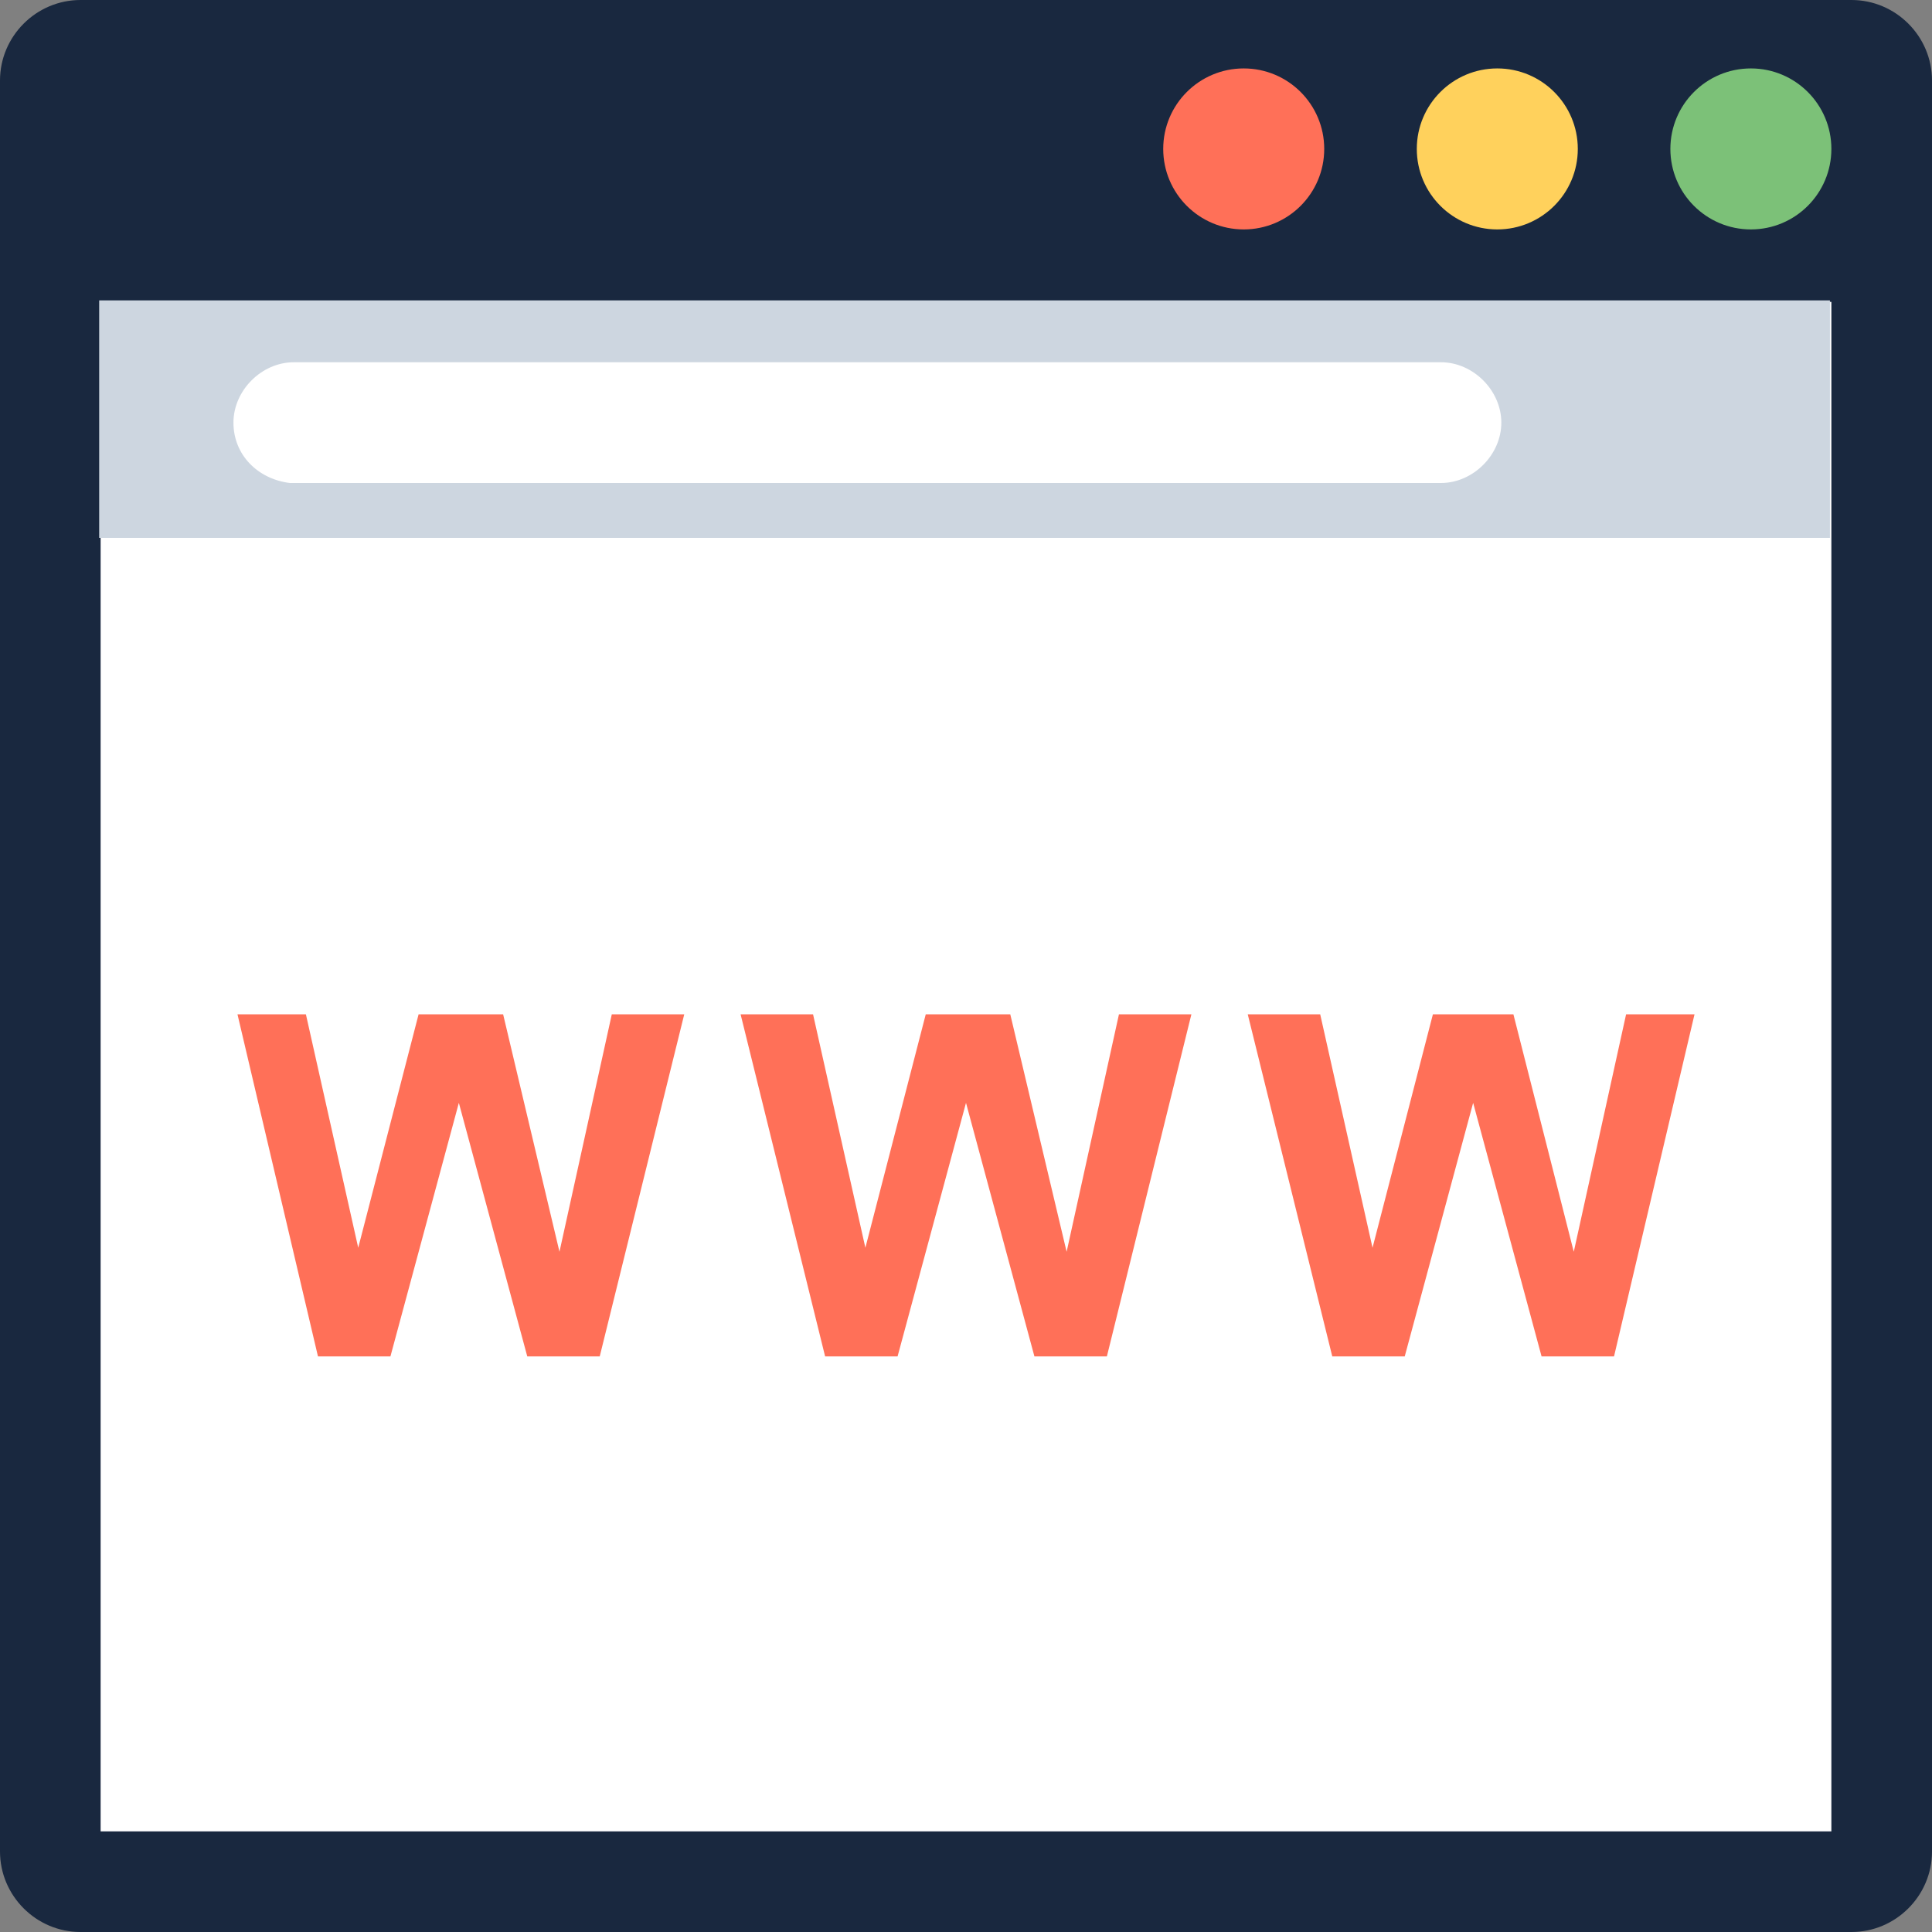 <?xml version="1.0" encoding="utf-8"?>
<!-- Generator: Adobe Illustrator 15.0.0, SVG Export Plug-In . SVG Version: 6.00 Build 0)  -->
<!DOCTYPE svg PUBLIC "-//W3C//DTD SVG 1.1//EN" "http://www.w3.org/Graphics/SVG/1.1/DTD/svg11.dtd">
<svg version="1.1" id="Layer_1" xmlns="http://www.w3.org/2000/svg" xmlns:xlink="http://www.w3.org/1999/xlink" x="0px" y="0px"
	 width="300px" height="300px" viewBox="0 0 300 300" enable-background="new 0 0 300 300" xml:space="preserve">
<rect x="0" y="0" width="300" height="300" fill="#808080" stroke="none"/>
<path fill="#19283F" d="M287.5,0h-275C5.625,0,0,5.625,0,12.5v275c0,6.875,5.625,12.5,12.5,12.5h275c6.875,0,12.5-5.625,12.5-12.5
	v-275C300,5.625,294.375,0,287.5,0z"/>
<rect x="15.625" y="46.875" fill="#FFFFFF" width="268.75" height="237.5"/>
<rect x="15.4" y="46.644" fill="#CDD6E0" width="268.75" height="36.875"/>
<path fill="#FFFFFF" d="M36.25,65.625L36.25,65.625c0-5,4.375-9.375,9.375-9.375H223.75c5,0,9.375,4.375,9.375,9.375l0,0
	c0,5-4.375,9.375-9.375,9.375H45C40,74.375,36.25,70.625,36.25,65.625z"/>
<circle fill="#FF7058" cx="193.125" cy="23.125" r="12.5"/>
<circle fill="#FFD15C" cx="232.5" cy="23.125" r="12.5"/>
<circle fill="#7CC178" cx="271.875" cy="23.125" r="12.5"/>
<g>
	<polygon fill="#FF7058" points="86.875,194.375 78.125,157.5 65,157.5 55.625,193.75 47.5,157.5 36.875,157.5 49.375,210.625 
		60.625,210.625 71.25,171.25 81.875,210.625 93.125,210.625 106.25,157.5 95,157.5 	"/>
	<polygon fill="#FF7058" points="165.625,194.375 156.875,157.5 143.75,157.5 134.375,193.75 126.25,157.5 115,157.5 
		128.125,210.625 139.375,210.625 150,171.25 160.625,210.625 171.875,210.625 185,157.5 173.75,157.5 	"/>
	<polygon fill="#FF7058" points="252.5,157.5 244.375,194.375 235,157.5 222.5,157.5 213.125,193.75 205,157.5 193.75,157.5 
		206.875,210.625 218.125,210.625 228.75,171.25 239.375,210.625 250.625,210.625 263.125,157.5 	"/>
</g>
</svg>
